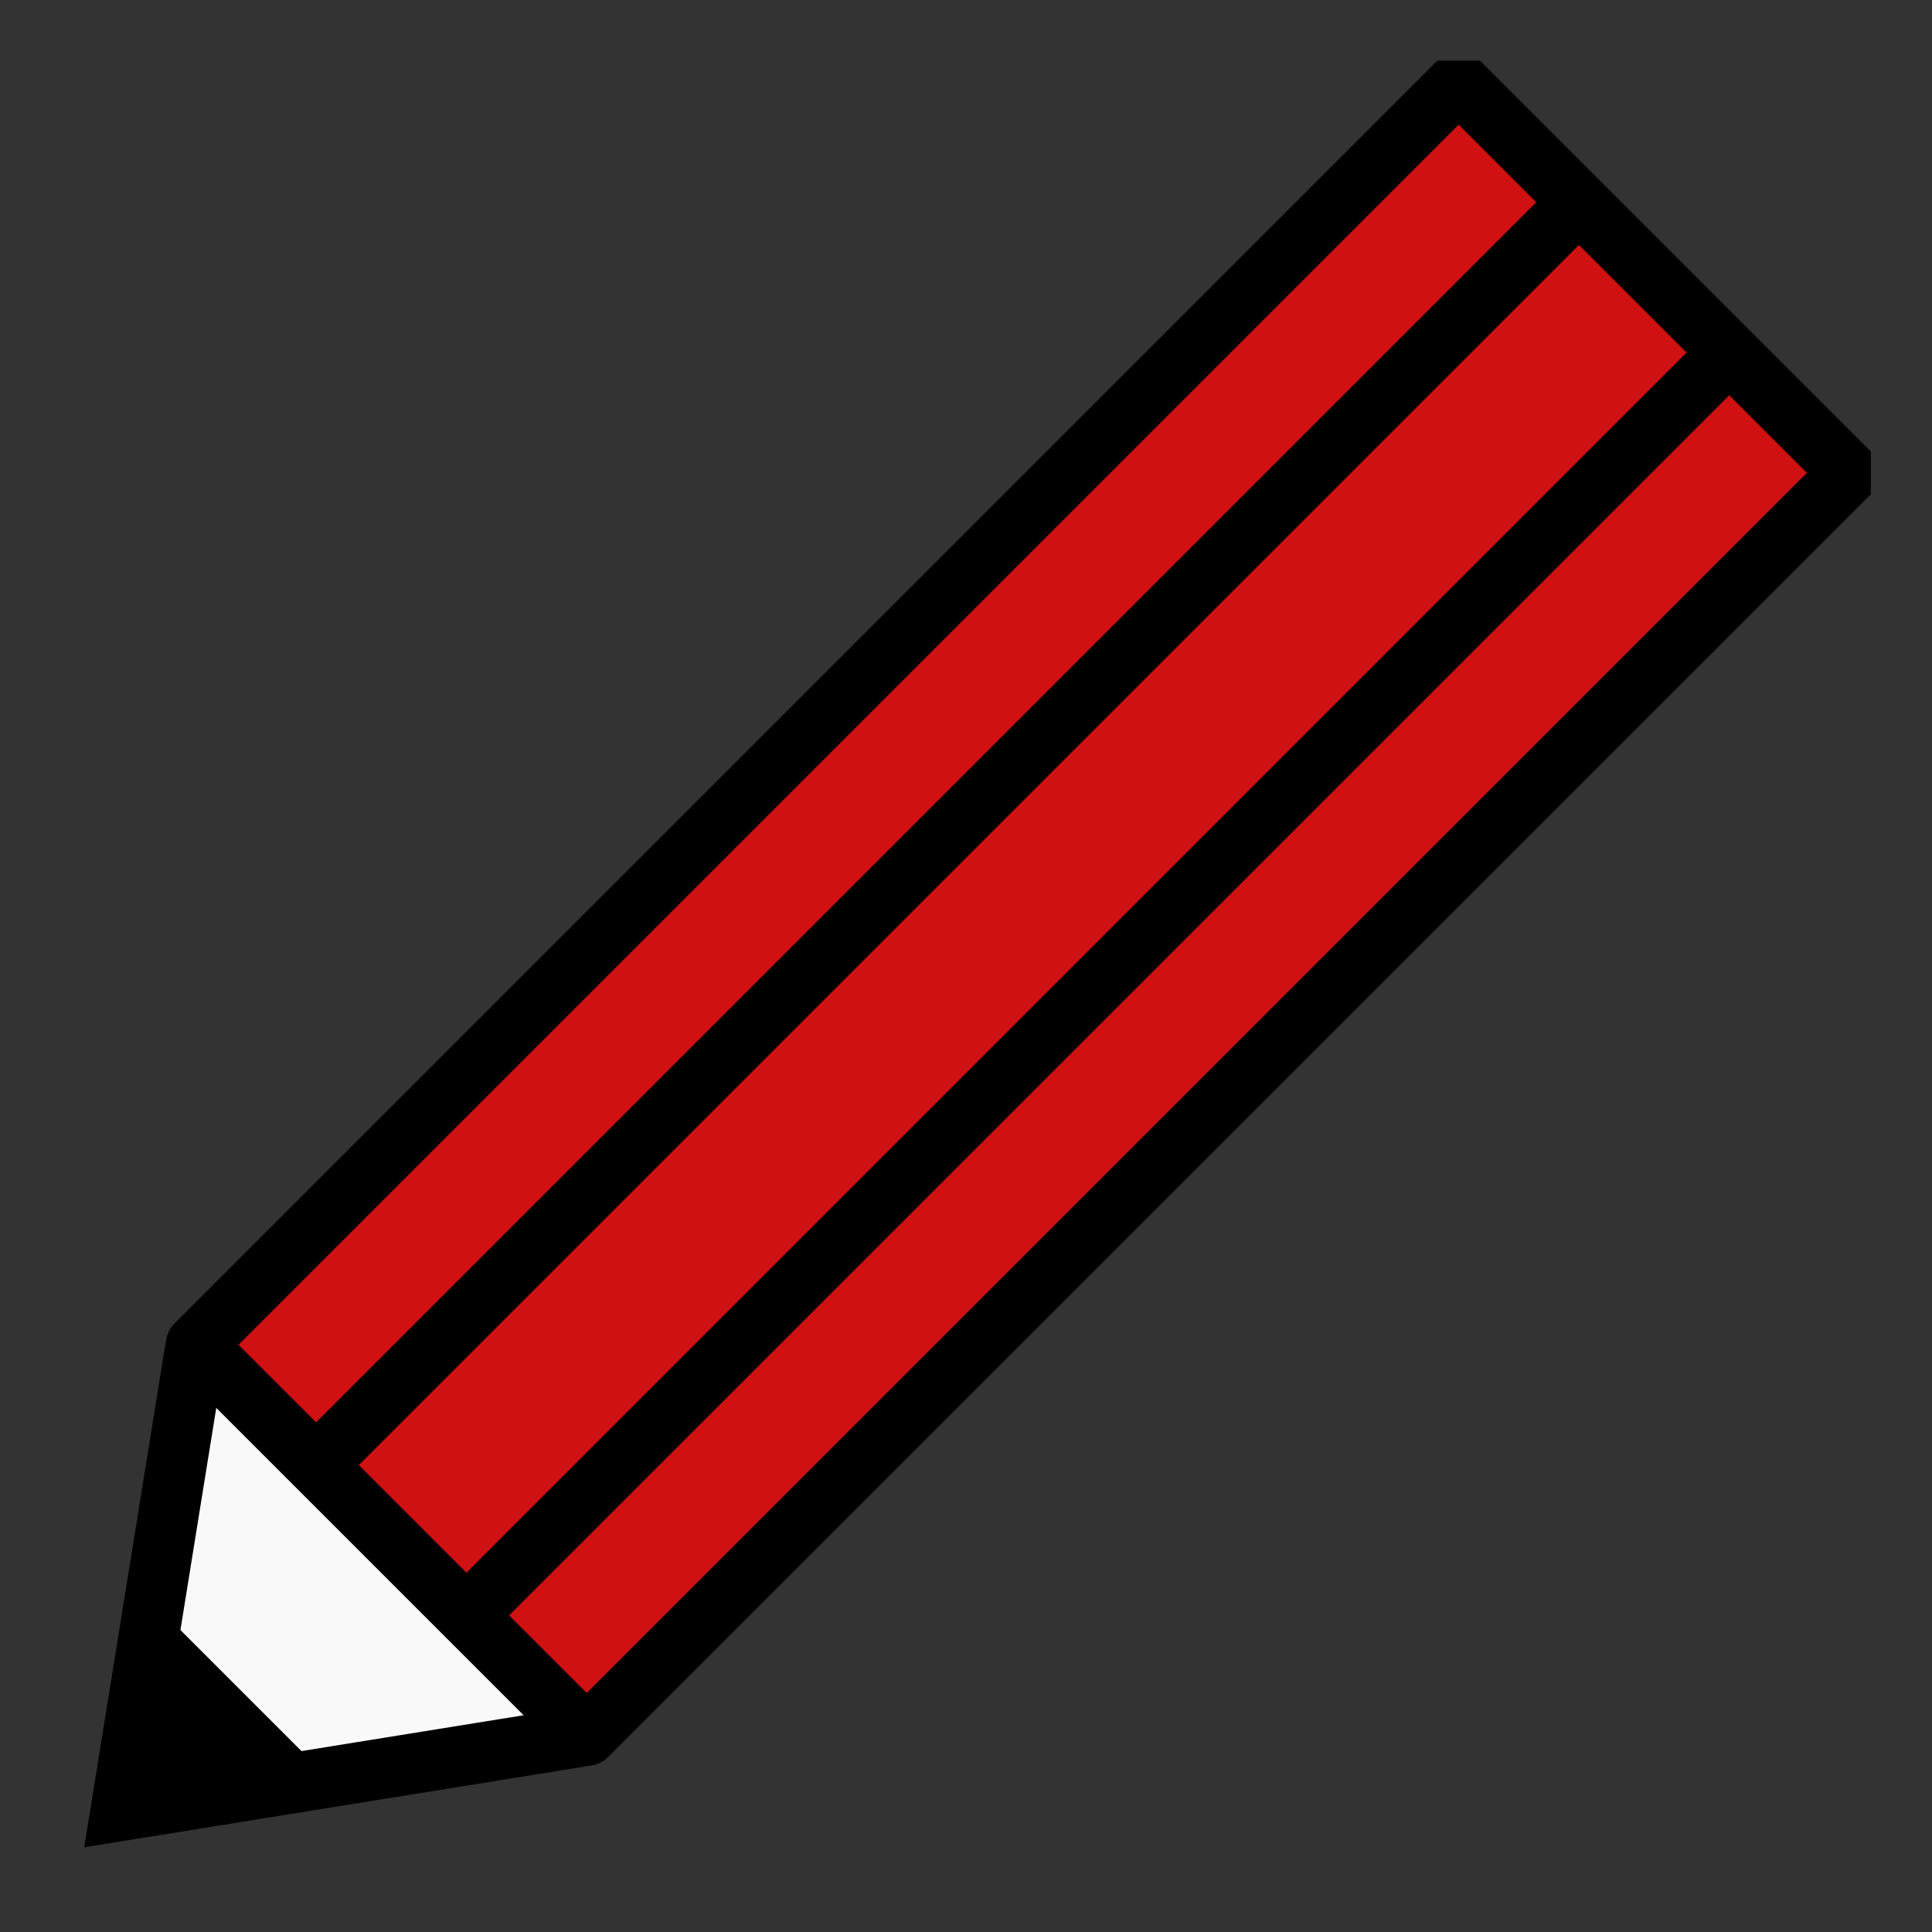 <?xml version="1.0" encoding="UTF-8" standalone="no"?>
<!-- Created with Inkscape (http://www.inkscape.org/) -->
<svg xmlns:dc="http://purl.org/dc/elements/1.1/" xmlns:cc="http://creativecommons.org/ns#" xmlns:rdf="http://www.w3.org/1999/02/22-rdf-syntax-ns#" xmlns:svg="http://www.w3.org/2000/svg" xmlns="http://www.w3.org/2000/svg" xmlns:sodipodi="http://sodipodi.sourceforge.net/DTD/sodipodi-0.dtd" xmlns:inkscape="http://www.inkscape.org/namespaces/inkscape" width="16" height="16" id="svg4754" version="1.1" inkscape:version="0.91 r13725" viewBox="0 0 16 16" sodipodi:docname="pencil_white.svg">
  <rect x="0" y="0" width="16" height="16" fill="#333333" stroke="none"/>
  <defs id="defs4756"/>
  <sodipodi:namedview id="base" pagecolor="#ffffff" bordercolor="#666666" borderopacity="1.0" inkscape:pageopacity="0.0" inkscape:pageshadow="2" inkscape:zoom="33.798872" inkscape:cx="2.0688758" inkscape:cy="6.352587" inkscape:current-layer="layer1" showgrid="true" inkscape:grid-bbox="true" inkscape:document-units="px" inkscape:snap-bbox="true" inkscape:object-nodes="true" inkscape:window-width="1920" inkscape:window-height="1024" inkscape:window-x="-3" inkscape:window-y="-5" inkscape:window-maximized="1" inkscape:bbox-nodes="true" inkscape:snap-bbox-edge-midpoints="false" inkscape:snap-smooth-nodes="true" inkscape:snap-nodes="false">
    <inkscape:grid type="xygrid" id="grid5302"/>
  </sodipodi:namedview>
  <g id="layer1" inkscape:label="Layer 1" inkscape:groupmode="layer">
    <g id="g8062" transform="matrix(0.498,-0.498,0.498,0.498,4.859,1.426)">
      <path sodipodi:nodetypes="ccc" inkscape:connector-curvature="0" id="path8022-6" d="M -13,6.5 -17.5,9.75 -13,13" style="fill:#f9f9f9;fill-rule:evenodd;stroke:#000000;stroke-width:0.71;stroke-linecap:round;stroke-linejoin:miter;stroke-miterlimit:4;stroke-dasharray:none;stroke-opacity:1"/>
      <rect y="6.5" x="-13" height="6.5" width="21" id="rect8003-7" style="color:#000000;display:inline;overflow:visible;visibility:visible;opacity:1;fill:#cf1111;fill-opacity:1;fill-rule:nonzero;stroke:#000000;stroke-width:0.71;stroke-linecap:butt;stroke-linejoin:bevel;stroke-miterlimit:4;stroke-dasharray:none;stroke-dashoffset:0;stroke-opacity:1;marker:none;enable-background:accumulate"/>
      <path inkscape:connector-curvature="0" id="path8005-2" d="m -13,8.5 21,0" style="fill:none;fill-rule:evenodd;stroke:#000000;stroke-width:0.71;stroke-linecap:butt;stroke-linejoin:miter;stroke-miterlimit:4;stroke-dasharray:none;stroke-opacity:1"/>
      <path inkscape:connector-curvature="0" id="path8005-7-4" d="M -13,11 8,11" style="fill:none;fill-rule:evenodd;stroke:#000000;stroke-width:0.71;stroke-linecap:butt;stroke-linejoin:miter;stroke-miterlimit:4;stroke-dasharray:none;stroke-opacity:1"/>
      <path style="fill:#000000;fill-rule:evenodd;stroke:none;stroke-width:0.5;stroke-linecap:round;stroke-linejoin:miter;stroke-miterlimit:4;stroke-dasharray:none;stroke-opacity:1" d="m -15.5,8 -2,1.75 2,1.75" id="path8033-8" inkscape:connector-curvature="0" sodipodi:nodetypes="ccc"/>
    </g>
  </g>
</svg>
